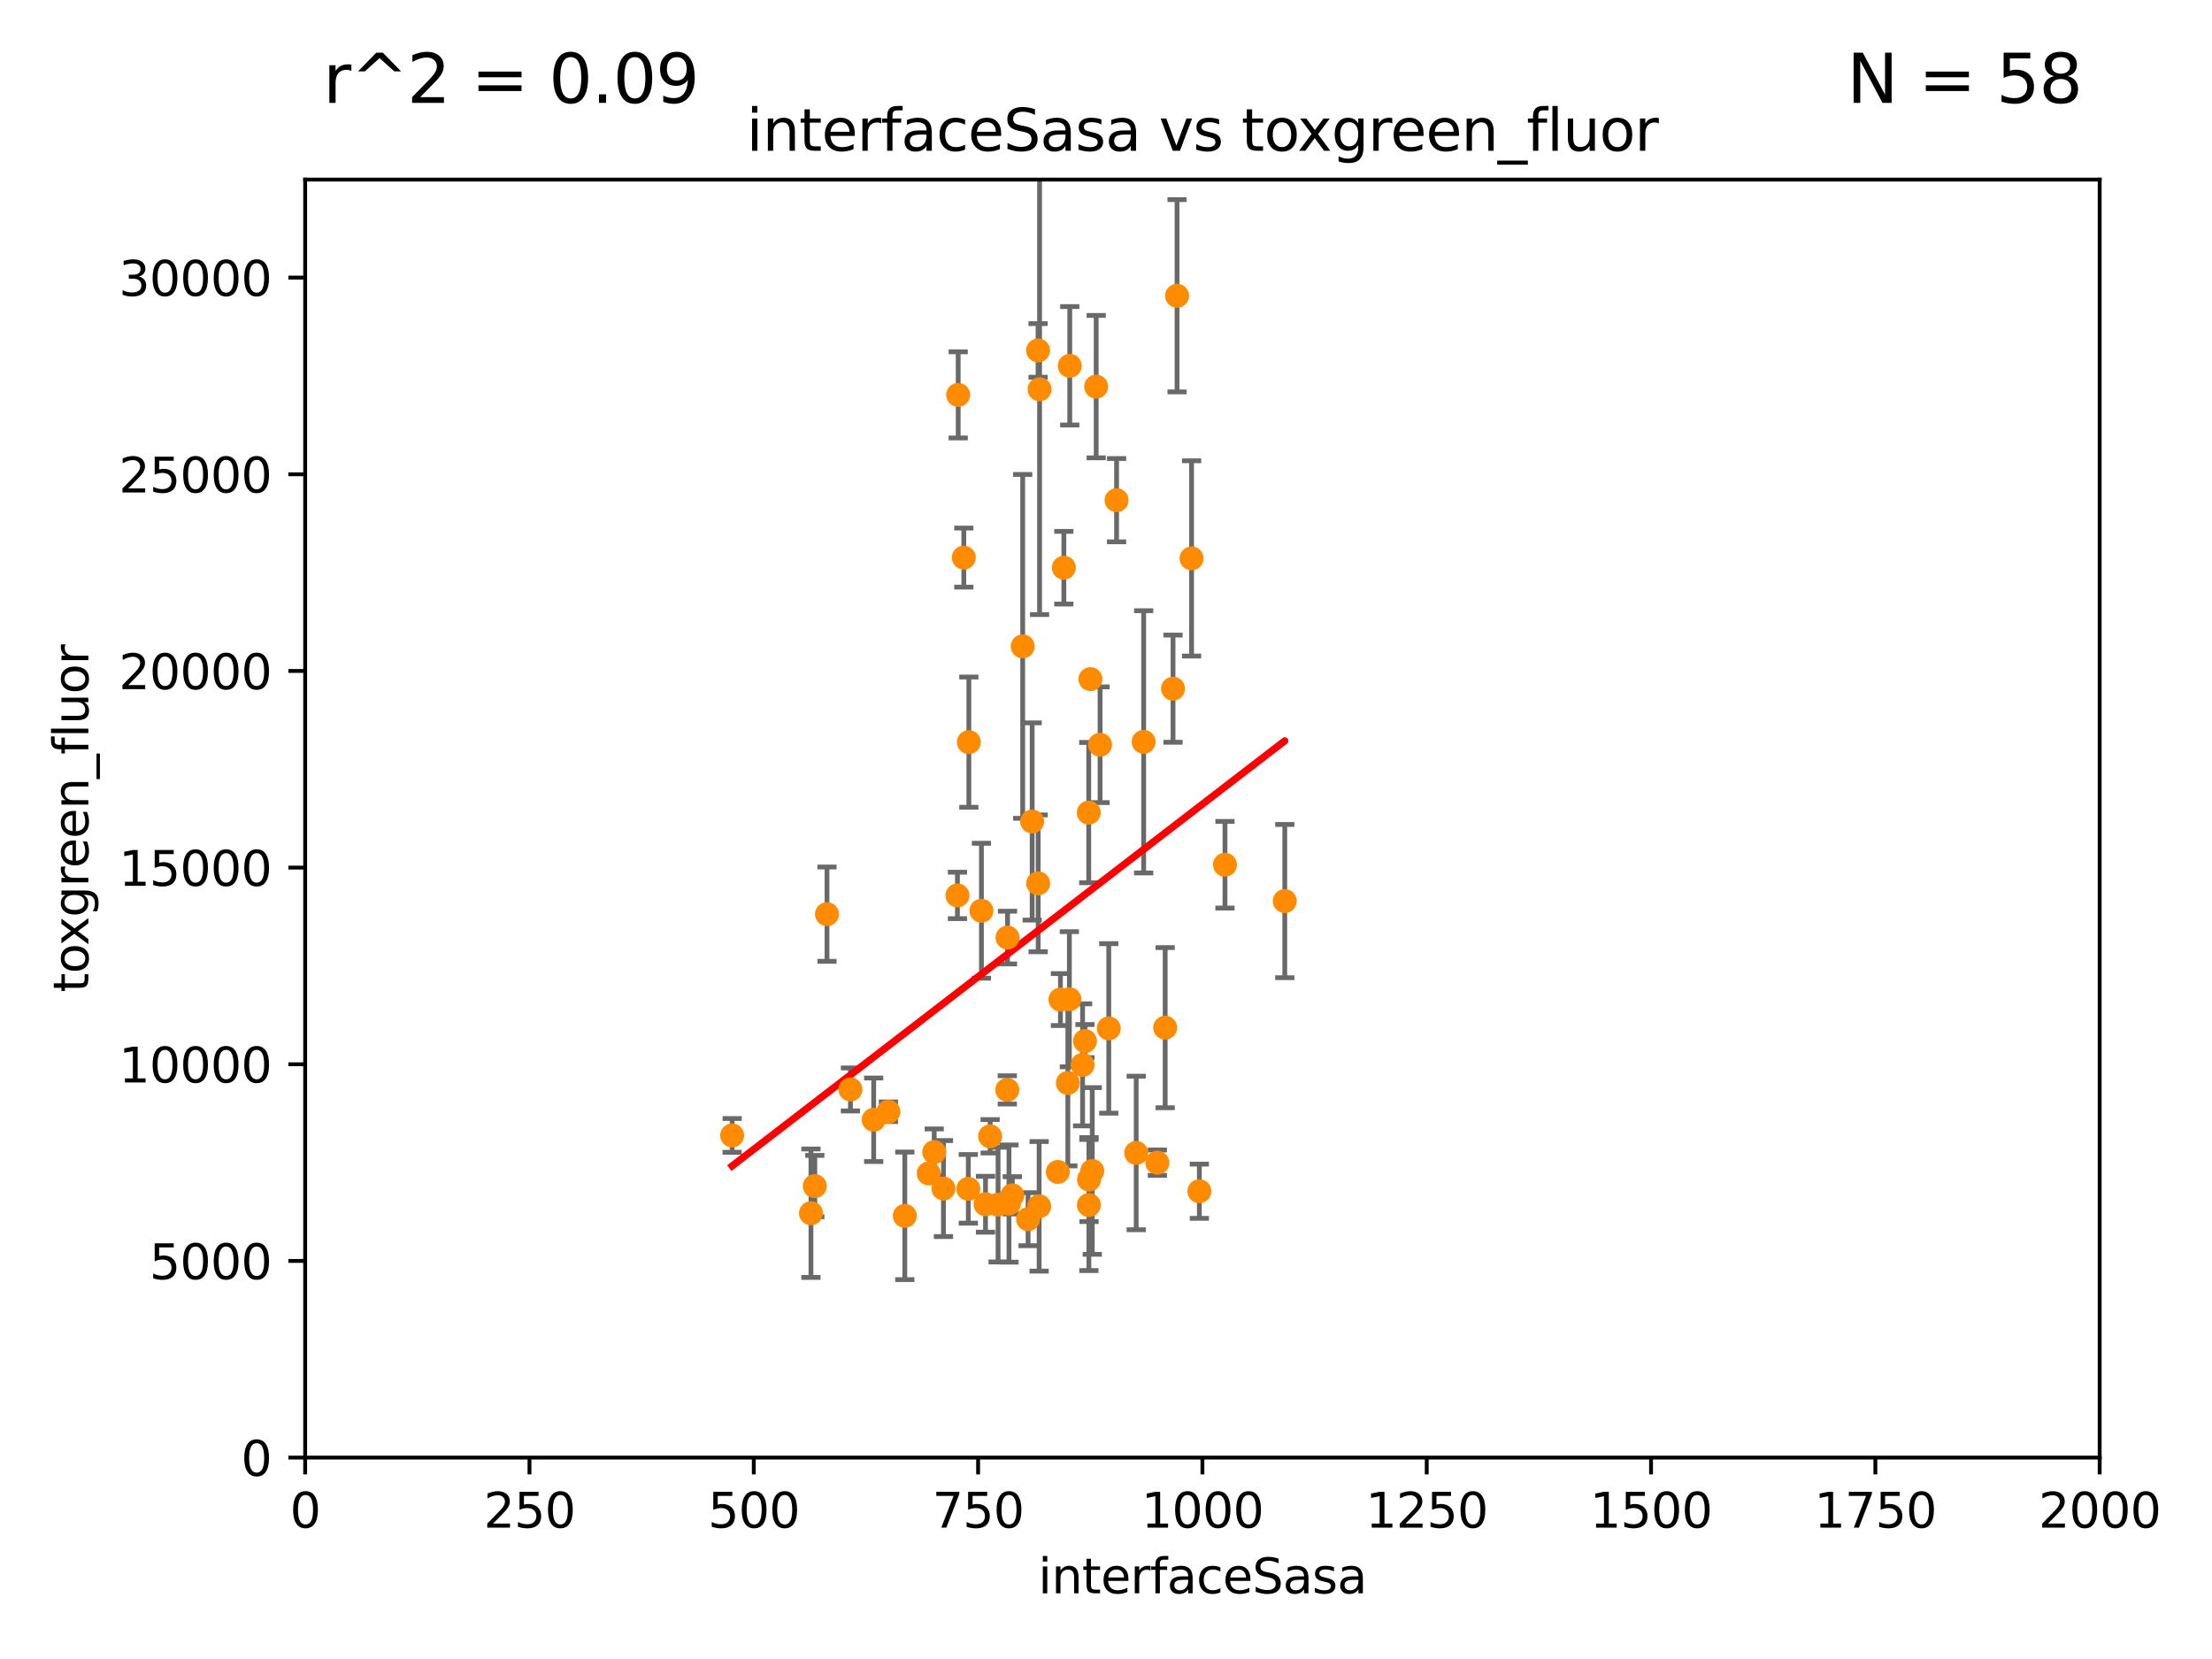 <?xml version="1.0" encoding="utf-8" standalone="no"?>
<!DOCTYPE svg PUBLIC "-//W3C//DTD SVG 1.1//EN"
  "http://www.w3.org/Graphics/SVG/1.1/DTD/svg11.dtd">
<svg xmlns:xlink="http://www.w3.org/1999/xlink" width="460.8pt" height="345.6pt" viewBox="0 0 460.8 345.6" xmlns="http://www.w3.org/2000/svg" version="1.1">
 <defs>
  <style type="text/css">*{stroke-linejoin: round; stroke-linecap: butt}</style>
 </defs>
 <g id="figure_1">
  <g id="patch_1">
   <path d="M 0 345.6 
L 460.8 345.6 
L 460.8 0 
L 0 0 
z
" style="fill: #ffffff"/>
  </g>
  <g id="axes_1">
   <g id="patch_2">
    <path d="M 63.571 303.64 
L 437.4 303.64 
L 437.4 37.411 
L 63.571 37.411 
z
" style="fill: #ffffff"/>
   </g>
   <g id="PathCollection_1">
    <defs>
     <path id="m53f3c29311" d="M 0 1.118 
C 0.297 1.118 0.581 1 0.791 0.791 
C 1 0.581 1.118 0.297 1.118 0 
C 1.118 -0.297 1 -0.581 0.791 -0.791 
C 0.581 -1 0.297 -1.118 0 -1.118 
C -0.297 -1.118 -0.581 -1 -0.791 -0.791 
C -1 -0.581 -1.118 -0.297 -1.118 0 
C -1.118 0.297 -1 0.581 -0.791 0.791 
C -0.581 1 -0.297 1.118 0 1.118 
z
" style="stroke: #ff8c00"/>
    </defs>
    <g clip-path="url(#pbe0d388db9)">
     <use xlink:href="#m53f3c29311" x="245.202" y="61.614" style="fill: #ff8c00; stroke: #ff8c00"/>
     <use xlink:href="#m53f3c29311" x="204.449" y="189.723" style="fill: #ff8c00; stroke: #ff8c00"/>
     <use xlink:href="#m53f3c29311" x="238.245" y="154.541" style="fill: #ff8c00; stroke: #ff8c00"/>
     <use xlink:href="#m53f3c29311" x="232.604" y="104.195" style="fill: #ff8c00; stroke: #ff8c00"/>
     <use xlink:href="#m53f3c29311" x="209.886" y="195.312" style="fill: #ff8c00; stroke: #ff8c00"/>
     <use xlink:href="#m53f3c29311" x="229.162" y="155.142" style="fill: #ff8c00; stroke: #ff8c00"/>
     <use xlink:href="#m53f3c29311" x="244.362" y="143.465" style="fill: #ff8c00; stroke: #ff8c00"/>
     <use xlink:href="#m53f3c29311" x="228.355" y="80.541" style="fill: #ff8c00; stroke: #ff8c00"/>
     <use xlink:href="#m53f3c29311" x="227.159" y="141.474" style="fill: #ff8c00; stroke: #ff8c00"/>
     <use xlink:href="#m53f3c29311" x="216.25" y="72.998" style="fill: #ff8c00; stroke: #ff8c00"/>
     <use xlink:href="#m53f3c29311" x="226.862" y="245.73" style="fill: #ff8c00; stroke: #ff8c00"/>
     <use xlink:href="#m53f3c29311" x="236.691" y="240.179" style="fill: #ff8c00; stroke: #ff8c00"/>
     <use xlink:href="#m53f3c29311" x="200.779" y="116.159" style="fill: #ff8c00; stroke: #ff8c00"/>
     <use xlink:href="#m53f3c29311" x="241.101" y="242.209" style="fill: #ff8c00; stroke: #ff8c00"/>
     <use xlink:href="#m53f3c29311" x="222.85" y="76.203" style="fill: #ff8c00; stroke: #ff8c00"/>
     <use xlink:href="#m53f3c29311" x="222.452" y="225.604" style="fill: #ff8c00; stroke: #ff8c00"/>
     <use xlink:href="#m53f3c29311" x="182.002" y="233.27" style="fill: #ff8c00; stroke: #ff8c00"/>
     <use xlink:href="#m53f3c29311" x="216.563" y="81.098" style="fill: #ff8c00; stroke: #ff8c00"/>
     <use xlink:href="#m53f3c29311" x="215.019" y="171.128" style="fill: #ff8c00; stroke: #ff8c00"/>
     <use xlink:href="#m53f3c29311" x="188.486" y="253.282" style="fill: #ff8c00; stroke: #ff8c00"/>
     <use xlink:href="#m53f3c29311" x="249.848" y="248.159" style="fill: #ff8c00; stroke: #ff8c00"/>
     <use xlink:href="#m53f3c29311" x="220.368" y="244.141" style="fill: #ff8c00; stroke: #ff8c00"/>
     <use xlink:href="#m53f3c29311" x="220.91" y="208.229" style="fill: #ff8c00; stroke: #ff8c00"/>
     <use xlink:href="#m53f3c29311" x="201.828" y="154.602" style="fill: #ff8c00; stroke: #ff8c00"/>
     <use xlink:href="#m53f3c29311" x="209.839" y="227.044" style="fill: #ff8c00; stroke: #ff8c00"/>
     <use xlink:href="#m53f3c29311" x="255.183" y="180.139" style="fill: #ff8c00; stroke: #ff8c00"/>
     <use xlink:href="#m53f3c29311" x="267.644" y="187.707" style="fill: #ff8c00; stroke: #ff8c00"/>
     <use xlink:href="#m53f3c29311" x="206.264" y="236.711" style="fill: #ff8c00; stroke: #ff8c00"/>
     <use xlink:href="#m53f3c29311" x="248.228" y="116.328" style="fill: #ff8c00; stroke: #ff8c00"/>
     <use xlink:href="#m53f3c29311" x="205.303" y="250.865" style="fill: #ff8c00; stroke: #ff8c00"/>
     <use xlink:href="#m53f3c29311" x="216.471" y="251.3" style="fill: #ff8c00; stroke: #ff8c00"/>
     <use xlink:href="#m53f3c29311" x="222.77" y="208.162" style="fill: #ff8c00; stroke: #ff8c00"/>
     <use xlink:href="#m53f3c29311" x="226.807" y="169.283" style="fill: #ff8c00; stroke: #ff8c00"/>
     <use xlink:href="#m53f3c29311" x="199.609" y="82.262" style="fill: #ff8c00; stroke: #ff8c00"/>
     <use xlink:href="#m53f3c29311" x="177.163" y="226.95" style="fill: #ff8c00; stroke: #ff8c00"/>
     <use xlink:href="#m53f3c29311" x="210.886" y="249.005" style="fill: #ff8c00; stroke: #ff8c00"/>
     <use xlink:href="#m53f3c29311" x="230.976" y="214.236" style="fill: #ff8c00; stroke: #ff8c00"/>
     <use xlink:href="#m53f3c29311" x="193.469" y="244.442" style="fill: #ff8c00; stroke: #ff8c00"/>
     <use xlink:href="#m53f3c29311" x="169.74" y="247.088" style="fill: #ff8c00; stroke: #ff8c00"/>
     <use xlink:href="#m53f3c29311" x="242.727" y="214.081" style="fill: #ff8c00; stroke: #ff8c00"/>
     <use xlink:href="#m53f3c29311" x="225.523" y="221.828" style="fill: #ff8c00; stroke: #ff8c00"/>
     <use xlink:href="#m53f3c29311" x="226.837" y="251.024" style="fill: #ff8c00; stroke: #ff8c00"/>
     <use xlink:href="#m53f3c29311" x="185.073" y="231.594" style="fill: #ff8c00; stroke: #ff8c00"/>
     <use xlink:href="#m53f3c29311" x="196.542" y="247.596" style="fill: #ff8c00; stroke: #ff8c00"/>
     <use xlink:href="#m53f3c29311" x="216.271" y="184.016" style="fill: #ff8c00; stroke: #ff8c00"/>
     <use xlink:href="#m53f3c29311" x="172.277" y="190.438" style="fill: #ff8c00; stroke: #ff8c00"/>
     <use xlink:href="#m53f3c29311" x="226.024" y="216.876" style="fill: #ff8c00; stroke: #ff8c00"/>
     <use xlink:href="#m53f3c29311" x="227.536" y="243.935" style="fill: #ff8c00; stroke: #ff8c00"/>
     <use xlink:href="#m53f3c29311" x="221.619" y="118.266" style="fill: #ff8c00; stroke: #ff8c00"/>
     <use xlink:href="#m53f3c29311" x="201.718" y="247.656" style="fill: #ff8c00; stroke: #ff8c00"/>
     <use xlink:href="#m53f3c29311" x="213.047" y="134.651" style="fill: #ff8c00; stroke: #ff8c00"/>
     <use xlink:href="#m53f3c29311" x="168.937" y="252.732" style="fill: #ff8c00; stroke: #ff8c00"/>
     <use xlink:href="#m53f3c29311" x="199.454" y="186.533" style="fill: #ff8c00; stroke: #ff8c00"/>
     <use xlink:href="#m53f3c29311" x="207.916" y="250.945" style="fill: #ff8c00; stroke: #ff8c00"/>
     <use xlink:href="#m53f3c29311" x="210.189" y="250.723" style="fill: #ff8c00; stroke: #ff8c00"/>
     <use xlink:href="#m53f3c29311" x="214.168" y="253.983" style="fill: #ff8c00; stroke: #ff8c00"/>
     <use xlink:href="#m53f3c29311" x="194.617" y="240.015" style="fill: #ff8c00; stroke: #ff8c00"/>
     <use xlink:href="#m53f3c29311" x="152.52" y="236.528" style="fill: #ff8c00; stroke: #ff8c00"/>
    </g>
   </g>
   <g id="matplotlib.axis_1">
    <g id="xtick_1">
     <g id="line2d_1">
      <defs>
       <path id="m47a31f8541" d="M 0 0 
L 0 3.5 
" style="stroke: #000000; stroke-width: 0.8"/>
      </defs>
      <g>
       <use xlink:href="#m47a31f8541" x="63.571" y="303.64" style="stroke: #000000; stroke-width: 0.8"/>
      </g>
     </g>
     <g id="text_1">
      <!-- 0 -->
      <g transform="translate(60.39 318.238)scale(0.1 -0.1)">
       <defs>
        <path id="DejaVuSans-30" d="M 2034 4250 
Q 1547 4250 1301 3770 
Q 1056 3291 1056 2328 
Q 1056 1369 1301 889 
Q 1547 409 2034 409 
Q 2525 409 2770 889 
Q 3016 1369 3016 2328 
Q 3016 3291 2770 3770 
Q 2525 4250 2034 4250 
z
M 2034 4750 
Q 2819 4750 3233 4129 
Q 3647 3509 3647 2328 
Q 3647 1150 3233 529 
Q 2819 -91 2034 -91 
Q 1250 -91 836 529 
Q 422 1150 422 2328 
Q 422 3509 836 4129 
Q 1250 4750 2034 4750 
z
" transform="scale(0.016)"/>
       </defs>
       <use xlink:href="#DejaVuSans-30"/>
      </g>
     </g>
    </g>
    <g id="xtick_2">
     <g id="line2d_2">
      <g>
       <use xlink:href="#m47a31f8541" x="110.3" y="303.64" style="stroke: #000000; stroke-width: 0.8"/>
      </g>
     </g>
     <g id="text_2">
      <!-- 250 -->
      <g transform="translate(100.756 318.238)scale(0.1 -0.1)">
       <defs>
        <path id="DejaVuSans-32" d="M 1228 531 
L 3431 531 
L 3431 0 
L 469 0 
L 469 531 
Q 828 903 1448 1529 
Q 2069 2156 2228 2338 
Q 2531 2678 2651 2914 
Q 2772 3150 2772 3378 
Q 2772 3750 2511 3984 
Q 2250 4219 1831 4219 
Q 1534 4219 1204 4116 
Q 875 4013 500 3803 
L 500 4441 
Q 881 4594 1212 4672 
Q 1544 4750 1819 4750 
Q 2544 4750 2975 4387 
Q 3406 4025 3406 3419 
Q 3406 3131 3298 2873 
Q 3191 2616 2906 2266 
Q 2828 2175 2409 1742 
Q 1991 1309 1228 531 
z
" transform="scale(0.016)"/>
        <path id="DejaVuSans-35" d="M 691 4666 
L 3169 4666 
L 3169 4134 
L 1269 4134 
L 1269 2991 
Q 1406 3038 1543 3061 
Q 1681 3084 1819 3084 
Q 2600 3084 3056 2656 
Q 3513 2228 3513 1497 
Q 3513 744 3044 326 
Q 2575 -91 1722 -91 
Q 1428 -91 1123 -41 
Q 819 9 494 109 
L 494 744 
Q 775 591 1075 516 
Q 1375 441 1709 441 
Q 2250 441 2565 725 
Q 2881 1009 2881 1497 
Q 2881 1984 2565 2268 
Q 2250 2553 1709 2553 
Q 1456 2553 1204 2497 
Q 953 2441 691 2322 
L 691 4666 
z
" transform="scale(0.016)"/>
       </defs>
       <use xlink:href="#DejaVuSans-32"/>
       <use xlink:href="#DejaVuSans-35" x="63.623"/>
       <use xlink:href="#DejaVuSans-30" x="127.246"/>
      </g>
     </g>
    </g>
    <g id="xtick_3">
     <g id="line2d_3">
      <g>
       <use xlink:href="#m47a31f8541" x="157.028" y="303.64" style="stroke: #000000; stroke-width: 0.8"/>
      </g>
     </g>
     <g id="text_3">
      <!-- 500 -->
      <g transform="translate(147.485 318.238)scale(0.1 -0.1)">
       <use xlink:href="#DejaVuSans-35"/>
       <use xlink:href="#DejaVuSans-30" x="63.623"/>
       <use xlink:href="#DejaVuSans-30" x="127.246"/>
      </g>
     </g>
    </g>
    <g id="xtick_4">
     <g id="line2d_4">
      <g>
       <use xlink:href="#m47a31f8541" x="203.757" y="303.64" style="stroke: #000000; stroke-width: 0.8"/>
      </g>
     </g>
     <g id="text_4">
      <!-- 750 -->
      <g transform="translate(194.213 318.238)scale(0.1 -0.1)">
       <defs>
        <path id="DejaVuSans-37" d="M 525 4666 
L 3525 4666 
L 3525 4397 
L 1831 0 
L 1172 0 
L 2766 4134 
L 525 4134 
L 525 4666 
z
" transform="scale(0.016)"/>
       </defs>
       <use xlink:href="#DejaVuSans-37"/>
       <use xlink:href="#DejaVuSans-35" x="63.623"/>
       <use xlink:href="#DejaVuSans-30" x="127.246"/>
      </g>
     </g>
    </g>
    <g id="xtick_5">
     <g id="line2d_5">
      <g>
       <use xlink:href="#m47a31f8541" x="250.486" y="303.64" style="stroke: #000000; stroke-width: 0.8"/>
      </g>
     </g>
     <g id="text_5">
      <!-- 1000 -->
      <g transform="translate(237.761 318.238)scale(0.1 -0.1)">
       <defs>
        <path id="DejaVuSans-31" d="M 794 531 
L 1825 531 
L 1825 4091 
L 703 3866 
L 703 4441 
L 1819 4666 
L 2450 4666 
L 2450 531 
L 3481 531 
L 3481 0 
L 794 0 
L 794 531 
z
" transform="scale(0.016)"/>
       </defs>
       <use xlink:href="#DejaVuSans-31"/>
       <use xlink:href="#DejaVuSans-30" x="63.623"/>
       <use xlink:href="#DejaVuSans-30" x="127.246"/>
       <use xlink:href="#DejaVuSans-30" x="190.869"/>
      </g>
     </g>
    </g>
    <g id="xtick_6">
     <g id="line2d_6">
      <g>
       <use xlink:href="#m47a31f8541" x="297.214" y="303.64" style="stroke: #000000; stroke-width: 0.8"/>
      </g>
     </g>
     <g id="text_6">
      <!-- 1250 -->
      <g transform="translate(284.489 318.238)scale(0.1 -0.1)">
       <use xlink:href="#DejaVuSans-31"/>
       <use xlink:href="#DejaVuSans-32" x="63.623"/>
       <use xlink:href="#DejaVuSans-35" x="127.246"/>
       <use xlink:href="#DejaVuSans-30" x="190.869"/>
      </g>
     </g>
    </g>
    <g id="xtick_7">
     <g id="line2d_7">
      <g>
       <use xlink:href="#m47a31f8541" x="343.943" y="303.64" style="stroke: #000000; stroke-width: 0.8"/>
      </g>
     </g>
     <g id="text_7">
      <!-- 1500 -->
      <g transform="translate(331.218 318.238)scale(0.1 -0.1)">
       <use xlink:href="#DejaVuSans-31"/>
       <use xlink:href="#DejaVuSans-35" x="63.623"/>
       <use xlink:href="#DejaVuSans-30" x="127.246"/>
       <use xlink:href="#DejaVuSans-30" x="190.869"/>
      </g>
     </g>
    </g>
    <g id="xtick_8">
     <g id="line2d_8">
      <g>
       <use xlink:href="#m47a31f8541" x="390.671" y="303.64" style="stroke: #000000; stroke-width: 0.8"/>
      </g>
     </g>
     <g id="text_8">
      <!-- 1750 -->
      <g transform="translate(377.946 318.238)scale(0.1 -0.1)">
       <use xlink:href="#DejaVuSans-31"/>
       <use xlink:href="#DejaVuSans-37" x="63.623"/>
       <use xlink:href="#DejaVuSans-35" x="127.246"/>
       <use xlink:href="#DejaVuSans-30" x="190.869"/>
      </g>
     </g>
    </g>
    <g id="xtick_9">
     <g id="line2d_9">
      <g>
       <use xlink:href="#m47a31f8541" x="437.4" y="303.64" style="stroke: #000000; stroke-width: 0.8"/>
      </g>
     </g>
     <g id="text_9">
      <!-- 2000 -->
      <g transform="translate(424.675 318.238)scale(0.1 -0.1)">
       <use xlink:href="#DejaVuSans-32"/>
       <use xlink:href="#DejaVuSans-30" x="63.623"/>
       <use xlink:href="#DejaVuSans-30" x="127.246"/>
       <use xlink:href="#DejaVuSans-30" x="190.869"/>
      </g>
     </g>
    </g>
    <g id="text_10">
     <!-- interfaceSasa -->
     <g transform="translate(216.279 331.917)scale(0.1 -0.1)">
      <defs>
       <path id="DejaVuSans-69" d="M 603 3500 
L 1178 3500 
L 1178 0 
L 603 0 
L 603 3500 
z
M 603 4863 
L 1178 4863 
L 1178 4134 
L 603 4134 
L 603 4863 
z
" transform="scale(0.016)"/>
       <path id="DejaVuSans-6e" d="M 3513 2113 
L 3513 0 
L 2938 0 
L 2938 2094 
Q 2938 2591 2744 2837 
Q 2550 3084 2163 3084 
Q 1697 3084 1428 2787 
Q 1159 2491 1159 1978 
L 1159 0 
L 581 0 
L 581 3500 
L 1159 3500 
L 1159 2956 
Q 1366 3272 1645 3428 
Q 1925 3584 2291 3584 
Q 2894 3584 3203 3211 
Q 3513 2838 3513 2113 
z
" transform="scale(0.016)"/>
       <path id="DejaVuSans-74" d="M 1172 4494 
L 1172 3500 
L 2356 3500 
L 2356 3053 
L 1172 3053 
L 1172 1153 
Q 1172 725 1289 603 
Q 1406 481 1766 481 
L 2356 481 
L 2356 0 
L 1766 0 
Q 1100 0 847 248 
Q 594 497 594 1153 
L 594 3053 
L 172 3053 
L 172 3500 
L 594 3500 
L 594 4494 
L 1172 4494 
z
" transform="scale(0.016)"/>
       <path id="DejaVuSans-65" d="M 3597 1894 
L 3597 1613 
L 953 1613 
Q 991 1019 1311 708 
Q 1631 397 2203 397 
Q 2534 397 2845 478 
Q 3156 559 3463 722 
L 3463 178 
Q 3153 47 2828 -22 
Q 2503 -91 2169 -91 
Q 1331 -91 842 396 
Q 353 884 353 1716 
Q 353 2575 817 3079 
Q 1281 3584 2069 3584 
Q 2775 3584 3186 3129 
Q 3597 2675 3597 1894 
z
M 3022 2063 
Q 3016 2534 2758 2815 
Q 2500 3097 2075 3097 
Q 1594 3097 1305 2825 
Q 1016 2553 972 2059 
L 3022 2063 
z
" transform="scale(0.016)"/>
       <path id="DejaVuSans-72" d="M 2631 2963 
Q 2534 3019 2420 3045 
Q 2306 3072 2169 3072 
Q 1681 3072 1420 2755 
Q 1159 2438 1159 1844 
L 1159 0 
L 581 0 
L 581 3500 
L 1159 3500 
L 1159 2956 
Q 1341 3275 1631 3429 
Q 1922 3584 2338 3584 
Q 2397 3584 2469 3576 
Q 2541 3569 2628 3553 
L 2631 2963 
z
" transform="scale(0.016)"/>
       <path id="DejaVuSans-66" d="M 2375 4863 
L 2375 4384 
L 1825 4384 
Q 1516 4384 1395 4259 
Q 1275 4134 1275 3809 
L 1275 3500 
L 2222 3500 
L 2222 3053 
L 1275 3053 
L 1275 0 
L 697 0 
L 697 3053 
L 147 3053 
L 147 3500 
L 697 3500 
L 697 3744 
Q 697 4328 969 4595 
Q 1241 4863 1831 4863 
L 2375 4863 
z
" transform="scale(0.016)"/>
       <path id="DejaVuSans-61" d="M 2194 1759 
Q 1497 1759 1228 1600 
Q 959 1441 959 1056 
Q 959 750 1161 570 
Q 1363 391 1709 391 
Q 2188 391 2477 730 
Q 2766 1069 2766 1631 
L 2766 1759 
L 2194 1759 
z
M 3341 1997 
L 3341 0 
L 2766 0 
L 2766 531 
Q 2569 213 2275 61 
Q 1981 -91 1556 -91 
Q 1019 -91 701 211 
Q 384 513 384 1019 
Q 384 1609 779 1909 
Q 1175 2209 1959 2209 
L 2766 2209 
L 2766 2266 
Q 2766 2663 2505 2880 
Q 2244 3097 1772 3097 
Q 1472 3097 1187 3025 
Q 903 2953 641 2809 
L 641 3341 
Q 956 3463 1253 3523 
Q 1550 3584 1831 3584 
Q 2591 3584 2966 3190 
Q 3341 2797 3341 1997 
z
" transform="scale(0.016)"/>
       <path id="DejaVuSans-63" d="M 3122 3366 
L 3122 2828 
Q 2878 2963 2633 3030 
Q 2388 3097 2138 3097 
Q 1578 3097 1268 2742 
Q 959 2388 959 1747 
Q 959 1106 1268 751 
Q 1578 397 2138 397 
Q 2388 397 2633 464 
Q 2878 531 3122 666 
L 3122 134 
Q 2881 22 2623 -34 
Q 2366 -91 2075 -91 
Q 1284 -91 818 406 
Q 353 903 353 1747 
Q 353 2603 823 3093 
Q 1294 3584 2113 3584 
Q 2378 3584 2631 3529 
Q 2884 3475 3122 3366 
z
" transform="scale(0.016)"/>
       <path id="DejaVuSans-53" d="M 3425 4513 
L 3425 3897 
Q 3066 4069 2747 4153 
Q 2428 4238 2131 4238 
Q 1616 4238 1336 4038 
Q 1056 3838 1056 3469 
Q 1056 3159 1242 3001 
Q 1428 2844 1947 2747 
L 2328 2669 
Q 3034 2534 3370 2195 
Q 3706 1856 3706 1288 
Q 3706 609 3251 259 
Q 2797 -91 1919 -91 
Q 1588 -91 1214 -16 
Q 841 59 441 206 
L 441 856 
Q 825 641 1194 531 
Q 1563 422 1919 422 
Q 2459 422 2753 634 
Q 3047 847 3047 1241 
Q 3047 1584 2836 1778 
Q 2625 1972 2144 2069 
L 1759 2144 
Q 1053 2284 737 2584 
Q 422 2884 422 3419 
Q 422 4038 858 4394 
Q 1294 4750 2059 4750 
Q 2388 4750 2728 4690 
Q 3069 4631 3425 4513 
z
" transform="scale(0.016)"/>
       <path id="DejaVuSans-73" d="M 2834 3397 
L 2834 2853 
Q 2591 2978 2328 3040 
Q 2066 3103 1784 3103 
Q 1356 3103 1142 2972 
Q 928 2841 928 2578 
Q 928 2378 1081 2264 
Q 1234 2150 1697 2047 
L 1894 2003 
Q 2506 1872 2764 1633 
Q 3022 1394 3022 966 
Q 3022 478 2636 193 
Q 2250 -91 1575 -91 
Q 1294 -91 989 -36 
Q 684 19 347 128 
L 347 722 
Q 666 556 975 473 
Q 1284 391 1588 391 
Q 1994 391 2212 530 
Q 2431 669 2431 922 
Q 2431 1156 2273 1281 
Q 2116 1406 1581 1522 
L 1381 1569 
Q 847 1681 609 1914 
Q 372 2147 372 2553 
Q 372 3047 722 3315 
Q 1072 3584 1716 3584 
Q 2034 3584 2315 3537 
Q 2597 3491 2834 3397 
z
" transform="scale(0.016)"/>
      </defs>
      <use xlink:href="#DejaVuSans-69"/>
      <use xlink:href="#DejaVuSans-6e" x="27.783"/>
      <use xlink:href="#DejaVuSans-74" x="91.162"/>
      <use xlink:href="#DejaVuSans-65" x="130.371"/>
      <use xlink:href="#DejaVuSans-72" x="191.895"/>
      <use xlink:href="#DejaVuSans-66" x="233.008"/>
      <use xlink:href="#DejaVuSans-61" x="268.213"/>
      <use xlink:href="#DejaVuSans-63" x="329.492"/>
      <use xlink:href="#DejaVuSans-65" x="384.473"/>
      <use xlink:href="#DejaVuSans-53" x="445.996"/>
      <use xlink:href="#DejaVuSans-61" x="509.473"/>
      <use xlink:href="#DejaVuSans-73" x="570.752"/>
      <use xlink:href="#DejaVuSans-61" x="622.852"/>
     </g>
    </g>
   </g>
   <g id="matplotlib.axis_2">
    <g id="ytick_1">
     <g id="line2d_10">
      <defs>
       <path id="m477f060b30" d="M 0 0 
L -3.5 0 
" style="stroke: #000000; stroke-width: 0.8"/>
      </defs>
      <g>
       <use xlink:href="#m477f060b30" x="63.571" y="303.64" style="stroke: #000000; stroke-width: 0.8"/>
      </g>
     </g>
     <g id="text_11">
      <!-- 0 -->
      <g transform="translate(50.209 307.439)scale(0.1 -0.1)">
       <use xlink:href="#DejaVuSans-30"/>
      </g>
     </g>
    </g>
    <g id="ytick_2">
     <g id="line2d_11">
      <g>
       <use xlink:href="#m477f060b30" x="63.571" y="262.671" style="stroke: #000000; stroke-width: 0.8"/>
      </g>
     </g>
     <g id="text_12">
      <!-- 5000 -->
      <g transform="translate(31.121 266.471)scale(0.1 -0.1)">
       <use xlink:href="#DejaVuSans-35"/>
       <use xlink:href="#DejaVuSans-30" x="63.623"/>
       <use xlink:href="#DejaVuSans-30" x="127.246"/>
       <use xlink:href="#DejaVuSans-30" x="190.869"/>
      </g>
     </g>
    </g>
    <g id="ytick_3">
     <g id="line2d_12">
      <g>
       <use xlink:href="#m477f060b30" x="63.571" y="221.703" style="stroke: #000000; stroke-width: 0.8"/>
      </g>
     </g>
     <g id="text_13">
      <!-- 10000 -->
      <g transform="translate(24.759 225.502)scale(0.1 -0.1)">
       <use xlink:href="#DejaVuSans-31"/>
       <use xlink:href="#DejaVuSans-30" x="63.623"/>
       <use xlink:href="#DejaVuSans-30" x="127.246"/>
       <use xlink:href="#DejaVuSans-30" x="190.869"/>
       <use xlink:href="#DejaVuSans-30" x="254.492"/>
      </g>
     </g>
    </g>
    <g id="ytick_4">
     <g id="line2d_13">
      <g>
       <use xlink:href="#m477f060b30" x="63.571" y="180.734" style="stroke: #000000; stroke-width: 0.8"/>
      </g>
     </g>
     <g id="text_14">
      <!-- 15000 -->
      <g transform="translate(24.759 184.533)scale(0.1 -0.1)">
       <use xlink:href="#DejaVuSans-31"/>
       <use xlink:href="#DejaVuSans-35" x="63.623"/>
       <use xlink:href="#DejaVuSans-30" x="127.246"/>
       <use xlink:href="#DejaVuSans-30" x="190.869"/>
       <use xlink:href="#DejaVuSans-30" x="254.492"/>
      </g>
     </g>
    </g>
    <g id="ytick_5">
     <g id="line2d_14">
      <g>
       <use xlink:href="#m477f060b30" x="63.571" y="139.765" style="stroke: #000000; stroke-width: 0.8"/>
      </g>
     </g>
     <g id="text_15">
      <!-- 20000 -->
      <g transform="translate(24.759 143.565)scale(0.1 -0.1)">
       <use xlink:href="#DejaVuSans-32"/>
       <use xlink:href="#DejaVuSans-30" x="63.623"/>
       <use xlink:href="#DejaVuSans-30" x="127.246"/>
       <use xlink:href="#DejaVuSans-30" x="190.869"/>
       <use xlink:href="#DejaVuSans-30" x="254.492"/>
      </g>
     </g>
    </g>
    <g id="ytick_6">
     <g id="line2d_15">
      <g>
       <use xlink:href="#m477f060b30" x="63.571" y="98.797" style="stroke: #000000; stroke-width: 0.8"/>
      </g>
     </g>
     <g id="text_16">
      <!-- 25000 -->
      <g transform="translate(24.759 102.596)scale(0.1 -0.1)">
       <use xlink:href="#DejaVuSans-32"/>
       <use xlink:href="#DejaVuSans-35" x="63.623"/>
       <use xlink:href="#DejaVuSans-30" x="127.246"/>
       <use xlink:href="#DejaVuSans-30" x="190.869"/>
       <use xlink:href="#DejaVuSans-30" x="254.492"/>
      </g>
     </g>
    </g>
    <g id="ytick_7">
     <g id="line2d_16">
      <g>
       <use xlink:href="#m477f060b30" x="63.571" y="57.828" style="stroke: #000000; stroke-width: 0.8"/>
      </g>
     </g>
     <g id="text_17">
      <!-- 30000 -->
      <g transform="translate(24.759 61.627)scale(0.1 -0.1)">
       <defs>
        <path id="DejaVuSans-33" d="M 2597 2516 
Q 3050 2419 3304 2112 
Q 3559 1806 3559 1356 
Q 3559 666 3084 287 
Q 2609 -91 1734 -91 
Q 1441 -91 1130 -33 
Q 819 25 488 141 
L 488 750 
Q 750 597 1062 519 
Q 1375 441 1716 441 
Q 2309 441 2620 675 
Q 2931 909 2931 1356 
Q 2931 1769 2642 2001 
Q 2353 2234 1838 2234 
L 1294 2234 
L 1294 2753 
L 1863 2753 
Q 2328 2753 2575 2939 
Q 2822 3125 2822 3475 
Q 2822 3834 2567 4026 
Q 2313 4219 1838 4219 
Q 1578 4219 1281 4162 
Q 984 4106 628 3988 
L 628 4550 
Q 988 4650 1302 4700 
Q 1616 4750 1894 4750 
Q 2613 4750 3031 4423 
Q 3450 4097 3450 3541 
Q 3450 3153 3228 2886 
Q 3006 2619 2597 2516 
z
" transform="scale(0.016)"/>
       </defs>
       <use xlink:href="#DejaVuSans-33"/>
       <use xlink:href="#DejaVuSans-30" x="63.623"/>
       <use xlink:href="#DejaVuSans-30" x="127.246"/>
       <use xlink:href="#DejaVuSans-30" x="190.869"/>
       <use xlink:href="#DejaVuSans-30" x="254.492"/>
      </g>
     </g>
    </g>
    <g id="text_18">
     <!-- toxgreen_fluor -->
     <g transform="translate(18.401 206.72)rotate(-90)scale(0.1 -0.1)">
      <defs>
       <path id="DejaVuSans-6f" d="M 1959 3097 
Q 1497 3097 1228 2736 
Q 959 2375 959 1747 
Q 959 1119 1226 758 
Q 1494 397 1959 397 
Q 2419 397 2687 759 
Q 2956 1122 2956 1747 
Q 2956 2369 2687 2733 
Q 2419 3097 1959 3097 
z
M 1959 3584 
Q 2709 3584 3137 3096 
Q 3566 2609 3566 1747 
Q 3566 888 3137 398 
Q 2709 -91 1959 -91 
Q 1206 -91 779 398 
Q 353 888 353 1747 
Q 353 2609 779 3096 
Q 1206 3584 1959 3584 
z
" transform="scale(0.016)"/>
       <path id="DejaVuSans-78" d="M 3513 3500 
L 2247 1797 
L 3578 0 
L 2900 0 
L 1881 1375 
L 863 0 
L 184 0 
L 1544 1831 
L 300 3500 
L 978 3500 
L 1906 2253 
L 2834 3500 
L 3513 3500 
z
" transform="scale(0.016)"/>
       <path id="DejaVuSans-67" d="M 2906 1791 
Q 2906 2416 2648 2759 
Q 2391 3103 1925 3103 
Q 1463 3103 1205 2759 
Q 947 2416 947 1791 
Q 947 1169 1205 825 
Q 1463 481 1925 481 
Q 2391 481 2648 825 
Q 2906 1169 2906 1791 
z
M 3481 434 
Q 3481 -459 3084 -895 
Q 2688 -1331 1869 -1331 
Q 1566 -1331 1297 -1286 
Q 1028 -1241 775 -1147 
L 775 -588 
Q 1028 -725 1275 -790 
Q 1522 -856 1778 -856 
Q 2344 -856 2625 -561 
Q 2906 -266 2906 331 
L 2906 616 
Q 2728 306 2450 153 
Q 2172 0 1784 0 
Q 1141 0 747 490 
Q 353 981 353 1791 
Q 353 2603 747 3093 
Q 1141 3584 1784 3584 
Q 2172 3584 2450 3431 
Q 2728 3278 2906 2969 
L 2906 3500 
L 3481 3500 
L 3481 434 
z
" transform="scale(0.016)"/>
       <path id="DejaVuSans-5f" d="M 3263 -1063 
L 3263 -1509 
L -63 -1509 
L -63 -1063 
L 3263 -1063 
z
" transform="scale(0.016)"/>
       <path id="DejaVuSans-6c" d="M 603 4863 
L 1178 4863 
L 1178 0 
L 603 0 
L 603 4863 
z
" transform="scale(0.016)"/>
       <path id="DejaVuSans-75" d="M 544 1381 
L 544 3500 
L 1119 3500 
L 1119 1403 
Q 1119 906 1312 657 
Q 1506 409 1894 409 
Q 2359 409 2629 706 
Q 2900 1003 2900 1516 
L 2900 3500 
L 3475 3500 
L 3475 0 
L 2900 0 
L 2900 538 
Q 2691 219 2414 64 
Q 2138 -91 1772 -91 
Q 1169 -91 856 284 
Q 544 659 544 1381 
z
M 1991 3584 
L 1991 3584 
z
" transform="scale(0.016)"/>
      </defs>
      <use xlink:href="#DejaVuSans-74"/>
      <use xlink:href="#DejaVuSans-6f" x="39.209"/>
      <use xlink:href="#DejaVuSans-78" x="97.266"/>
      <use xlink:href="#DejaVuSans-67" x="156.445"/>
      <use xlink:href="#DejaVuSans-72" x="219.922"/>
      <use xlink:href="#DejaVuSans-65" x="258.785"/>
      <use xlink:href="#DejaVuSans-65" x="320.309"/>
      <use xlink:href="#DejaVuSans-6e" x="381.832"/>
      <use xlink:href="#DejaVuSans-5f" x="445.211"/>
      <use xlink:href="#DejaVuSans-66" x="495.211"/>
      <use xlink:href="#DejaVuSans-6c" x="530.416"/>
      <use xlink:href="#DejaVuSans-75" x="558.199"/>
      <use xlink:href="#DejaVuSans-6f" x="621.578"/>
      <use xlink:href="#DejaVuSans-72" x="682.76"/>
     </g>
    </g>
   </g>
   <g id="LineCollection_1">
    <path d="M 245.202 81.635 
L 245.202 41.592 
" clip-path="url(#pbe0d388db9)" style="fill: none; stroke: #696969"/>
    <path d="M 204.449 203.775 
L 204.449 175.67 
" clip-path="url(#pbe0d388db9)" style="fill: none; stroke: #696969"/>
    <path d="M 238.245 181.855 
L 238.245 127.226 
" clip-path="url(#pbe0d388db9)" style="fill: none; stroke: #696969"/>
    <path d="M 232.604 112.869 
L 232.604 95.521 
" clip-path="url(#pbe0d388db9)" style="fill: none; stroke: #696969"/>
    <path d="M 209.886 200.808 
L 209.886 189.816 
" clip-path="url(#pbe0d388db9)" style="fill: none; stroke: #696969"/>
    <path d="M 229.162 167.196 
L 229.162 143.087 
" clip-path="url(#pbe0d388db9)" style="fill: none; stroke: #696969"/>
    <path d="M 244.362 154.63 
L 244.362 132.301 
" clip-path="url(#pbe0d388db9)" style="fill: none; stroke: #696969"/>
    <path d="M 228.355 95.371 
L 228.355 65.712 
" clip-path="url(#pbe0d388db9)" style="fill: none; stroke: #696969"/>
    <path d="M 227.159 142.034 
L 227.159 140.914 
" clip-path="url(#pbe0d388db9)" style="fill: none; stroke: #696969"/>
    <path d="M 216.25 78.578 
L 216.25 67.418 
" clip-path="url(#pbe0d388db9)" style="fill: none; stroke: #696969"/>
    <path d="M 226.862 254.479 
L 226.862 236.981 
" clip-path="url(#pbe0d388db9)" style="fill: none; stroke: #696969"/>
    <path d="M 236.691 256.173 
L 236.691 224.185 
" clip-path="url(#pbe0d388db9)" style="fill: none; stroke: #696969"/>
    <path d="M 200.779 122.307 
L 200.779 110.011 
" clip-path="url(#pbe0d388db9)" style="fill: none; stroke: #696969"/>
    <path d="M 241.101 244.851 
L 241.101 239.567 
" clip-path="url(#pbe0d388db9)" style="fill: none; stroke: #696969"/>
    <path d="M 222.85 88.537 
L 222.85 63.869 
" clip-path="url(#pbe0d388db9)" style="fill: none; stroke: #696969"/>
    <path d="M 222.452 242.874 
L 222.452 208.335 
" clip-path="url(#pbe0d388db9)" style="fill: none; stroke: #696969"/>
    <path d="M 182.002 241.968 
L 182.002 224.572 
" clip-path="url(#pbe0d388db9)" style="fill: none; stroke: #696969"/>
    <path d="M 216.563 128.025 
L 216.563 34.171 
" clip-path="url(#pbe0d388db9)" style="fill: none; stroke: #696969"/>
    <path d="M 215.019 191.672 
L 215.019 150.583 
" clip-path="url(#pbe0d388db9)" style="fill: none; stroke: #696969"/>
    <path d="M 188.486 266.566 
L 188.486 239.998 
" clip-path="url(#pbe0d388db9)" style="fill: none; stroke: #696969"/>
    <path d="M 249.848 253.805 
L 249.848 242.513 
" clip-path="url(#pbe0d388db9)" style="fill: none; stroke: #696969"/>
    <path d="M 220.368 244.894 
L 220.368 243.389 
" clip-path="url(#pbe0d388db9)" style="fill: none; stroke: #696969"/>
    <path d="M 220.91 213.639 
L 220.91 202.819 
" clip-path="url(#pbe0d388db9)" style="fill: none; stroke: #696969"/>
    <path d="M 201.828 168.169 
L 201.828 141.034 
" clip-path="url(#pbe0d388db9)" style="fill: none; stroke: #696969"/>
    <path d="M 209.839 229.988 
L 209.839 224.099 
" clip-path="url(#pbe0d388db9)" style="fill: none; stroke: #696969"/>
    <path d="M 255.183 189.16 
L 255.183 171.119 
" clip-path="url(#pbe0d388db9)" style="fill: none; stroke: #696969"/>
    <path d="M 267.644 203.666 
L 267.644 171.749 
" clip-path="url(#pbe0d388db9)" style="fill: none; stroke: #696969"/>
    <path d="M 206.264 240.191 
L 206.264 233.23 
" clip-path="url(#pbe0d388db9)" style="fill: none; stroke: #696969"/>
    <path d="M 248.228 136.667 
L 248.228 95.99 
" clip-path="url(#pbe0d388db9)" style="fill: none; stroke: #696969"/>
    <path d="M 205.303 256.682 
L 205.303 245.049 
" clip-path="url(#pbe0d388db9)" style="fill: none; stroke: #696969"/>
    <path d="M 216.471 264.794 
L 216.471 237.806 
" clip-path="url(#pbe0d388db9)" style="fill: none; stroke: #696969"/>
    <path d="M 222.77 222.237 
L 222.77 194.087 
" clip-path="url(#pbe0d388db9)" style="fill: none; stroke: #696969"/>
    <path d="M 226.807 183.897 
L 226.807 154.67 
" clip-path="url(#pbe0d388db9)" style="fill: none; stroke: #696969"/>
    <path d="M 199.609 91.234 
L 199.609 73.289 
" clip-path="url(#pbe0d388db9)" style="fill: none; stroke: #696969"/>
    <path d="M 177.163 231.431 
L 177.163 222.468 
" clip-path="url(#pbe0d388db9)" style="fill: none; stroke: #696969"/>
    <path d="M 210.886 252.888 
L 210.886 245.122 
" clip-path="url(#pbe0d388db9)" style="fill: none; stroke: #696969"/>
    <path d="M 230.976 231.89 
L 230.976 196.582 
" clip-path="url(#pbe0d388db9)" style="fill: none; stroke: #696969"/>
    <path d="M 193.469 245.007 
L 193.469 243.876 
" clip-path="url(#pbe0d388db9)" style="fill: none; stroke: #696969"/>
    <path d="M 169.74 253.482 
L 169.74 240.694 
" clip-path="url(#pbe0d388db9)" style="fill: none; stroke: #696969"/>
    <path d="M 242.727 230.76 
L 242.727 197.403 
" clip-path="url(#pbe0d388db9)" style="fill: none; stroke: #696969"/>
    <path d="M 225.523 234.541 
L 225.523 209.116 
" clip-path="url(#pbe0d388db9)" style="fill: none; stroke: #696969"/>
    <path d="M 226.837 264.682 
L 226.837 237.366 
" clip-path="url(#pbe0d388db9)" style="fill: none; stroke: #696969"/>
    <path d="M 185.073 233.635 
L 185.073 229.554 
" clip-path="url(#pbe0d388db9)" style="fill: none; stroke: #696969"/>
    <path d="M 196.542 257.594 
L 196.542 237.599 
" clip-path="url(#pbe0d388db9)" style="fill: none; stroke: #696969"/>
    <path d="M 216.271 198.265 
L 216.271 169.766 
" clip-path="url(#pbe0d388db9)" style="fill: none; stroke: #696969"/>
    <path d="M 172.277 200.257 
L 172.277 180.619 
" clip-path="url(#pbe0d388db9)" style="fill: none; stroke: #696969"/>
    <path d="M 226.024 220.32 
L 226.024 213.432 
" clip-path="url(#pbe0d388db9)" style="fill: none; stroke: #696969"/>
    <path d="M 227.536 261.295 
L 227.536 226.575 
" clip-path="url(#pbe0d388db9)" style="fill: none; stroke: #696969"/>
    <path d="M 221.619 125.834 
L 221.619 110.698 
" clip-path="url(#pbe0d388db9)" style="fill: none; stroke: #696969"/>
    <path d="M 201.718 254.804 
L 201.718 240.509 
" clip-path="url(#pbe0d388db9)" style="fill: none; stroke: #696969"/>
    <path d="M 213.047 170.463 
L 213.047 98.84 
" clip-path="url(#pbe0d388db9)" style="fill: none; stroke: #696969"/>
    <path d="M 168.937 266.109 
L 168.937 239.355 
" clip-path="url(#pbe0d388db9)" style="fill: none; stroke: #696969"/>
    <path d="M 199.454 191.37 
L 199.454 181.696 
" clip-path="url(#pbe0d388db9)" style="fill: none; stroke: #696969"/>
    <path d="M 207.916 262.891 
L 207.916 238.999 
" clip-path="url(#pbe0d388db9)" style="fill: none; stroke: #696969"/>
    <path d="M 210.189 262.929 
L 210.189 238.517 
" clip-path="url(#pbe0d388db9)" style="fill: none; stroke: #696969"/>
    <path d="M 214.168 259.507 
L 214.168 248.459 
" clip-path="url(#pbe0d388db9)" style="fill: none; stroke: #696969"/>
    <path d="M 194.617 244.858 
L 194.617 235.173 
" clip-path="url(#pbe0d388db9)" style="fill: none; stroke: #696969"/>
    <path d="M 152.52 240.048 
L 152.52 233.008 
" clip-path="url(#pbe0d388db9)" style="fill: none; stroke: #696969"/>
   </g>
   <g id="line2d_17">
    <defs>
     <path id="md40eeb8bdd" d="M 2 0 
L -2 -0 
" style="stroke: #696969"/>
    </defs>
    <g clip-path="url(#pbe0d388db9)">
     <use xlink:href="#md40eeb8bdd" x="245.202" y="81.635" style="fill: #696969; stroke: #696969"/>
     <use xlink:href="#md40eeb8bdd" x="204.449" y="203.775" style="fill: #696969; stroke: #696969"/>
     <use xlink:href="#md40eeb8bdd" x="238.245" y="181.855" style="fill: #696969; stroke: #696969"/>
     <use xlink:href="#md40eeb8bdd" x="232.604" y="112.869" style="fill: #696969; stroke: #696969"/>
     <use xlink:href="#md40eeb8bdd" x="209.886" y="200.808" style="fill: #696969; stroke: #696969"/>
     <use xlink:href="#md40eeb8bdd" x="229.162" y="167.196" style="fill: #696969; stroke: #696969"/>
     <use xlink:href="#md40eeb8bdd" x="244.362" y="154.63" style="fill: #696969; stroke: #696969"/>
     <use xlink:href="#md40eeb8bdd" x="228.355" y="95.371" style="fill: #696969; stroke: #696969"/>
     <use xlink:href="#md40eeb8bdd" x="227.159" y="142.034" style="fill: #696969; stroke: #696969"/>
     <use xlink:href="#md40eeb8bdd" x="216.25" y="78.578" style="fill: #696969; stroke: #696969"/>
     <use xlink:href="#md40eeb8bdd" x="226.862" y="254.479" style="fill: #696969; stroke: #696969"/>
     <use xlink:href="#md40eeb8bdd" x="236.691" y="256.173" style="fill: #696969; stroke: #696969"/>
     <use xlink:href="#md40eeb8bdd" x="200.779" y="122.307" style="fill: #696969; stroke: #696969"/>
     <use xlink:href="#md40eeb8bdd" x="241.101" y="244.851" style="fill: #696969; stroke: #696969"/>
     <use xlink:href="#md40eeb8bdd" x="222.85" y="88.537" style="fill: #696969; stroke: #696969"/>
     <use xlink:href="#md40eeb8bdd" x="222.452" y="242.874" style="fill: #696969; stroke: #696969"/>
     <use xlink:href="#md40eeb8bdd" x="182.002" y="241.968" style="fill: #696969; stroke: #696969"/>
     <use xlink:href="#md40eeb8bdd" x="216.563" y="128.025" style="fill: #696969; stroke: #696969"/>
     <use xlink:href="#md40eeb8bdd" x="215.019" y="191.672" style="fill: #696969; stroke: #696969"/>
     <use xlink:href="#md40eeb8bdd" x="188.486" y="266.566" style="fill: #696969; stroke: #696969"/>
     <use xlink:href="#md40eeb8bdd" x="249.848" y="253.805" style="fill: #696969; stroke: #696969"/>
     <use xlink:href="#md40eeb8bdd" x="220.368" y="244.894" style="fill: #696969; stroke: #696969"/>
     <use xlink:href="#md40eeb8bdd" x="220.91" y="213.639" style="fill: #696969; stroke: #696969"/>
     <use xlink:href="#md40eeb8bdd" x="201.828" y="168.169" style="fill: #696969; stroke: #696969"/>
     <use xlink:href="#md40eeb8bdd" x="209.839" y="229.988" style="fill: #696969; stroke: #696969"/>
     <use xlink:href="#md40eeb8bdd" x="255.183" y="189.16" style="fill: #696969; stroke: #696969"/>
     <use xlink:href="#md40eeb8bdd" x="267.644" y="203.666" style="fill: #696969; stroke: #696969"/>
     <use xlink:href="#md40eeb8bdd" x="206.264" y="240.191" style="fill: #696969; stroke: #696969"/>
     <use xlink:href="#md40eeb8bdd" x="248.228" y="136.667" style="fill: #696969; stroke: #696969"/>
     <use xlink:href="#md40eeb8bdd" x="205.303" y="256.682" style="fill: #696969; stroke: #696969"/>
     <use xlink:href="#md40eeb8bdd" x="216.471" y="264.794" style="fill: #696969; stroke: #696969"/>
     <use xlink:href="#md40eeb8bdd" x="222.77" y="222.237" style="fill: #696969; stroke: #696969"/>
     <use xlink:href="#md40eeb8bdd" x="226.807" y="183.897" style="fill: #696969; stroke: #696969"/>
     <use xlink:href="#md40eeb8bdd" x="199.609" y="91.234" style="fill: #696969; stroke: #696969"/>
     <use xlink:href="#md40eeb8bdd" x="177.163" y="231.431" style="fill: #696969; stroke: #696969"/>
     <use xlink:href="#md40eeb8bdd" x="210.886" y="252.888" style="fill: #696969; stroke: #696969"/>
     <use xlink:href="#md40eeb8bdd" x="230.976" y="231.89" style="fill: #696969; stroke: #696969"/>
     <use xlink:href="#md40eeb8bdd" x="193.469" y="245.007" style="fill: #696969; stroke: #696969"/>
     <use xlink:href="#md40eeb8bdd" x="169.74" y="253.482" style="fill: #696969; stroke: #696969"/>
     <use xlink:href="#md40eeb8bdd" x="242.727" y="230.76" style="fill: #696969; stroke: #696969"/>
     <use xlink:href="#md40eeb8bdd" x="225.523" y="234.541" style="fill: #696969; stroke: #696969"/>
     <use xlink:href="#md40eeb8bdd" x="226.837" y="264.682" style="fill: #696969; stroke: #696969"/>
     <use xlink:href="#md40eeb8bdd" x="185.073" y="233.635" style="fill: #696969; stroke: #696969"/>
     <use xlink:href="#md40eeb8bdd" x="196.542" y="257.594" style="fill: #696969; stroke: #696969"/>
     <use xlink:href="#md40eeb8bdd" x="216.271" y="198.265" style="fill: #696969; stroke: #696969"/>
     <use xlink:href="#md40eeb8bdd" x="172.277" y="200.257" style="fill: #696969; stroke: #696969"/>
     <use xlink:href="#md40eeb8bdd" x="226.024" y="220.32" style="fill: #696969; stroke: #696969"/>
     <use xlink:href="#md40eeb8bdd" x="227.536" y="261.295" style="fill: #696969; stroke: #696969"/>
     <use xlink:href="#md40eeb8bdd" x="221.619" y="125.834" style="fill: #696969; stroke: #696969"/>
     <use xlink:href="#md40eeb8bdd" x="201.718" y="254.804" style="fill: #696969; stroke: #696969"/>
     <use xlink:href="#md40eeb8bdd" x="213.047" y="170.463" style="fill: #696969; stroke: #696969"/>
     <use xlink:href="#md40eeb8bdd" x="168.937" y="266.109" style="fill: #696969; stroke: #696969"/>
     <use xlink:href="#md40eeb8bdd" x="199.454" y="191.37" style="fill: #696969; stroke: #696969"/>
     <use xlink:href="#md40eeb8bdd" x="207.916" y="262.891" style="fill: #696969; stroke: #696969"/>
     <use xlink:href="#md40eeb8bdd" x="210.189" y="262.929" style="fill: #696969; stroke: #696969"/>
     <use xlink:href="#md40eeb8bdd" x="214.168" y="259.507" style="fill: #696969; stroke: #696969"/>
     <use xlink:href="#md40eeb8bdd" x="194.617" y="244.858" style="fill: #696969; stroke: #696969"/>
     <use xlink:href="#md40eeb8bdd" x="152.52" y="240.048" style="fill: #696969; stroke: #696969"/>
    </g>
   </g>
   <g id="line2d_18">
    <g clip-path="url(#pbe0d388db9)">
     <use xlink:href="#md40eeb8bdd" x="245.202" y="41.592" style="fill: #696969; stroke: #696969"/>
     <use xlink:href="#md40eeb8bdd" x="204.449" y="175.67" style="fill: #696969; stroke: #696969"/>
     <use xlink:href="#md40eeb8bdd" x="238.245" y="127.226" style="fill: #696969; stroke: #696969"/>
     <use xlink:href="#md40eeb8bdd" x="232.604" y="95.521" style="fill: #696969; stroke: #696969"/>
     <use xlink:href="#md40eeb8bdd" x="209.886" y="189.816" style="fill: #696969; stroke: #696969"/>
     <use xlink:href="#md40eeb8bdd" x="229.162" y="143.087" style="fill: #696969; stroke: #696969"/>
     <use xlink:href="#md40eeb8bdd" x="244.362" y="132.301" style="fill: #696969; stroke: #696969"/>
     <use xlink:href="#md40eeb8bdd" x="228.355" y="65.712" style="fill: #696969; stroke: #696969"/>
     <use xlink:href="#md40eeb8bdd" x="227.159" y="140.914" style="fill: #696969; stroke: #696969"/>
     <use xlink:href="#md40eeb8bdd" x="216.25" y="67.418" style="fill: #696969; stroke: #696969"/>
     <use xlink:href="#md40eeb8bdd" x="226.862" y="236.981" style="fill: #696969; stroke: #696969"/>
     <use xlink:href="#md40eeb8bdd" x="236.691" y="224.185" style="fill: #696969; stroke: #696969"/>
     <use xlink:href="#md40eeb8bdd" x="200.779" y="110.011" style="fill: #696969; stroke: #696969"/>
     <use xlink:href="#md40eeb8bdd" x="241.101" y="239.567" style="fill: #696969; stroke: #696969"/>
     <use xlink:href="#md40eeb8bdd" x="222.85" y="63.869" style="fill: #696969; stroke: #696969"/>
     <use xlink:href="#md40eeb8bdd" x="222.452" y="208.335" style="fill: #696969; stroke: #696969"/>
     <use xlink:href="#md40eeb8bdd" x="182.002" y="224.572" style="fill: #696969; stroke: #696969"/>
     <use xlink:href="#md40eeb8bdd" x="216.563" y="34.171" style="fill: #696969; stroke: #696969"/>
     <use xlink:href="#md40eeb8bdd" x="215.019" y="150.583" style="fill: #696969; stroke: #696969"/>
     <use xlink:href="#md40eeb8bdd" x="188.486" y="239.998" style="fill: #696969; stroke: #696969"/>
     <use xlink:href="#md40eeb8bdd" x="249.848" y="242.513" style="fill: #696969; stroke: #696969"/>
     <use xlink:href="#md40eeb8bdd" x="220.368" y="243.389" style="fill: #696969; stroke: #696969"/>
     <use xlink:href="#md40eeb8bdd" x="220.91" y="202.819" style="fill: #696969; stroke: #696969"/>
     <use xlink:href="#md40eeb8bdd" x="201.828" y="141.034" style="fill: #696969; stroke: #696969"/>
     <use xlink:href="#md40eeb8bdd" x="209.839" y="224.099" style="fill: #696969; stroke: #696969"/>
     <use xlink:href="#md40eeb8bdd" x="255.183" y="171.119" style="fill: #696969; stroke: #696969"/>
     <use xlink:href="#md40eeb8bdd" x="267.644" y="171.749" style="fill: #696969; stroke: #696969"/>
     <use xlink:href="#md40eeb8bdd" x="206.264" y="233.23" style="fill: #696969; stroke: #696969"/>
     <use xlink:href="#md40eeb8bdd" x="248.228" y="95.99" style="fill: #696969; stroke: #696969"/>
     <use xlink:href="#md40eeb8bdd" x="205.303" y="245.049" style="fill: #696969; stroke: #696969"/>
     <use xlink:href="#md40eeb8bdd" x="216.471" y="237.806" style="fill: #696969; stroke: #696969"/>
     <use xlink:href="#md40eeb8bdd" x="222.77" y="194.087" style="fill: #696969; stroke: #696969"/>
     <use xlink:href="#md40eeb8bdd" x="226.807" y="154.67" style="fill: #696969; stroke: #696969"/>
     <use xlink:href="#md40eeb8bdd" x="199.609" y="73.289" style="fill: #696969; stroke: #696969"/>
     <use xlink:href="#md40eeb8bdd" x="177.163" y="222.468" style="fill: #696969; stroke: #696969"/>
     <use xlink:href="#md40eeb8bdd" x="210.886" y="245.122" style="fill: #696969; stroke: #696969"/>
     <use xlink:href="#md40eeb8bdd" x="230.976" y="196.582" style="fill: #696969; stroke: #696969"/>
     <use xlink:href="#md40eeb8bdd" x="193.469" y="243.876" style="fill: #696969; stroke: #696969"/>
     <use xlink:href="#md40eeb8bdd" x="169.74" y="240.694" style="fill: #696969; stroke: #696969"/>
     <use xlink:href="#md40eeb8bdd" x="242.727" y="197.403" style="fill: #696969; stroke: #696969"/>
     <use xlink:href="#md40eeb8bdd" x="225.523" y="209.116" style="fill: #696969; stroke: #696969"/>
     <use xlink:href="#md40eeb8bdd" x="226.837" y="237.366" style="fill: #696969; stroke: #696969"/>
     <use xlink:href="#md40eeb8bdd" x="185.073" y="229.554" style="fill: #696969; stroke: #696969"/>
     <use xlink:href="#md40eeb8bdd" x="196.542" y="237.599" style="fill: #696969; stroke: #696969"/>
     <use xlink:href="#md40eeb8bdd" x="216.271" y="169.766" style="fill: #696969; stroke: #696969"/>
     <use xlink:href="#md40eeb8bdd" x="172.277" y="180.619" style="fill: #696969; stroke: #696969"/>
     <use xlink:href="#md40eeb8bdd" x="226.024" y="213.432" style="fill: #696969; stroke: #696969"/>
     <use xlink:href="#md40eeb8bdd" x="227.536" y="226.575" style="fill: #696969; stroke: #696969"/>
     <use xlink:href="#md40eeb8bdd" x="221.619" y="110.698" style="fill: #696969; stroke: #696969"/>
     <use xlink:href="#md40eeb8bdd" x="201.718" y="240.509" style="fill: #696969; stroke: #696969"/>
     <use xlink:href="#md40eeb8bdd" x="213.047" y="98.84" style="fill: #696969; stroke: #696969"/>
     <use xlink:href="#md40eeb8bdd" x="168.937" y="239.355" style="fill: #696969; stroke: #696969"/>
     <use xlink:href="#md40eeb8bdd" x="199.454" y="181.696" style="fill: #696969; stroke: #696969"/>
     <use xlink:href="#md40eeb8bdd" x="207.916" y="238.999" style="fill: #696969; stroke: #696969"/>
     <use xlink:href="#md40eeb8bdd" x="210.189" y="238.517" style="fill: #696969; stroke: #696969"/>
     <use xlink:href="#md40eeb8bdd" x="214.168" y="248.459" style="fill: #696969; stroke: #696969"/>
     <use xlink:href="#md40eeb8bdd" x="194.617" y="235.173" style="fill: #696969; stroke: #696969"/>
     <use xlink:href="#md40eeb8bdd" x="152.52" y="233.008" style="fill: #696969; stroke: #696969"/>
    </g>
   </g>
   <g id="line2d_19">
    <path d="M 245.202 171.594 
L 204.449 202.943 
L 238.245 176.946 
L 232.604 181.285 
L 209.886 198.76 
L 229.162 183.932 
L 244.362 172.24 
L 228.355 184.553 
L 227.159 185.473 
L 216.25 193.864 
L 226.862 185.702 
L 236.691 178.141 
L 200.779 205.765 
L 241.101 174.749 
L 222.85 188.788 
L 222.452 189.094 
L 182.002 220.209 
L 216.563 193.624 
L 215.019 194.812 
L 188.486 215.222 
L 249.848 168.02 
L 220.368 190.697 
L 220.91 190.28 
L 201.828 204.959 
L 209.839 198.796 
L 255.183 163.917 
L 267.644 154.331 
L 206.264 201.547 
L 248.228 169.267 
L 205.303 202.286 
L 216.471 193.695 
L 222.77 188.849 
L 226.807 185.744 
L 199.609 206.665 
L 177.163 223.932 
L 210.886 197.991 
L 230.976 182.537 
L 193.469 211.388 
L 169.74 229.641 
L 242.727 173.498 
L 225.523 186.732 
L 226.837 185.721 
L 185.073 217.847 
L 196.542 209.025 
L 216.271 193.849 
L 172.277 227.69 
L 226.024 186.346 
L 227.536 185.183 
L 221.619 189.735 
L 201.718 205.043 
L 213.047 196.329 
L 168.937 230.259 
L 199.454 206.785 
L 207.916 200.276 
L 210.189 198.527 
L 214.168 195.466 
L 194.617 210.506 
L 152.52 242.888 
" clip-path="url(#pbe0d388db9)" style="fill: none; stroke: #ff0000; stroke-width: 1.5; stroke-linecap: square"/>
   </g>
   <g id="line2d_20">
    <defs>
     <path id="md18111864a" d="M 0 2 
C 0.53 2 1.039 1.789 1.414 1.414 
C 1.789 1.039 2 0.53 2 0 
C 2 -0.53 1.789 -1.039 1.414 -1.414 
C 1.039 -1.789 0.53 -2 0 -2 
C -0.53 -2 -1.039 -1.789 -1.414 -1.414 
C -1.789 -1.039 -2 -0.53 -2 0 
C -2 0.53 -1.789 1.039 -1.414 1.414 
C -1.039 1.789 -0.53 2 0 2 
z
" style="stroke: #ff8c00"/>
    </defs>
    <g clip-path="url(#pbe0d388db9)">
     <use xlink:href="#md18111864a" x="245.202" y="61.614" style="fill: #ff8c00; stroke: #ff8c00"/>
     <use xlink:href="#md18111864a" x="204.449" y="189.723" style="fill: #ff8c00; stroke: #ff8c00"/>
     <use xlink:href="#md18111864a" x="238.245" y="154.541" style="fill: #ff8c00; stroke: #ff8c00"/>
     <use xlink:href="#md18111864a" x="232.604" y="104.195" style="fill: #ff8c00; stroke: #ff8c00"/>
     <use xlink:href="#md18111864a" x="209.886" y="195.312" style="fill: #ff8c00; stroke: #ff8c00"/>
     <use xlink:href="#md18111864a" x="229.162" y="155.142" style="fill: #ff8c00; stroke: #ff8c00"/>
     <use xlink:href="#md18111864a" x="244.362" y="143.465" style="fill: #ff8c00; stroke: #ff8c00"/>
     <use xlink:href="#md18111864a" x="228.355" y="80.541" style="fill: #ff8c00; stroke: #ff8c00"/>
     <use xlink:href="#md18111864a" x="227.159" y="141.474" style="fill: #ff8c00; stroke: #ff8c00"/>
     <use xlink:href="#md18111864a" x="216.25" y="72.998" style="fill: #ff8c00; stroke: #ff8c00"/>
     <use xlink:href="#md18111864a" x="226.862" y="245.73" style="fill: #ff8c00; stroke: #ff8c00"/>
     <use xlink:href="#md18111864a" x="236.691" y="240.179" style="fill: #ff8c00; stroke: #ff8c00"/>
     <use xlink:href="#md18111864a" x="200.779" y="116.159" style="fill: #ff8c00; stroke: #ff8c00"/>
     <use xlink:href="#md18111864a" x="241.101" y="242.209" style="fill: #ff8c00; stroke: #ff8c00"/>
     <use xlink:href="#md18111864a" x="222.85" y="76.203" style="fill: #ff8c00; stroke: #ff8c00"/>
     <use xlink:href="#md18111864a" x="222.452" y="225.604" style="fill: #ff8c00; stroke: #ff8c00"/>
     <use xlink:href="#md18111864a" x="182.002" y="233.27" style="fill: #ff8c00; stroke: #ff8c00"/>
     <use xlink:href="#md18111864a" x="216.563" y="81.098" style="fill: #ff8c00; stroke: #ff8c00"/>
     <use xlink:href="#md18111864a" x="215.019" y="171.128" style="fill: #ff8c00; stroke: #ff8c00"/>
     <use xlink:href="#md18111864a" x="188.486" y="253.282" style="fill: #ff8c00; stroke: #ff8c00"/>
     <use xlink:href="#md18111864a" x="249.848" y="248.159" style="fill: #ff8c00; stroke: #ff8c00"/>
     <use xlink:href="#md18111864a" x="220.368" y="244.141" style="fill: #ff8c00; stroke: #ff8c00"/>
     <use xlink:href="#md18111864a" x="220.91" y="208.229" style="fill: #ff8c00; stroke: #ff8c00"/>
     <use xlink:href="#md18111864a" x="201.828" y="154.602" style="fill: #ff8c00; stroke: #ff8c00"/>
     <use xlink:href="#md18111864a" x="209.839" y="227.044" style="fill: #ff8c00; stroke: #ff8c00"/>
     <use xlink:href="#md18111864a" x="255.183" y="180.139" style="fill: #ff8c00; stroke: #ff8c00"/>
     <use xlink:href="#md18111864a" x="267.644" y="187.707" style="fill: #ff8c00; stroke: #ff8c00"/>
     <use xlink:href="#md18111864a" x="206.264" y="236.711" style="fill: #ff8c00; stroke: #ff8c00"/>
     <use xlink:href="#md18111864a" x="248.228" y="116.328" style="fill: #ff8c00; stroke: #ff8c00"/>
     <use xlink:href="#md18111864a" x="205.303" y="250.865" style="fill: #ff8c00; stroke: #ff8c00"/>
     <use xlink:href="#md18111864a" x="216.471" y="251.3" style="fill: #ff8c00; stroke: #ff8c00"/>
     <use xlink:href="#md18111864a" x="222.77" y="208.162" style="fill: #ff8c00; stroke: #ff8c00"/>
     <use xlink:href="#md18111864a" x="226.807" y="169.283" style="fill: #ff8c00; stroke: #ff8c00"/>
     <use xlink:href="#md18111864a" x="199.609" y="82.262" style="fill: #ff8c00; stroke: #ff8c00"/>
     <use xlink:href="#md18111864a" x="177.163" y="226.95" style="fill: #ff8c00; stroke: #ff8c00"/>
     <use xlink:href="#md18111864a" x="210.886" y="249.005" style="fill: #ff8c00; stroke: #ff8c00"/>
     <use xlink:href="#md18111864a" x="230.976" y="214.236" style="fill: #ff8c00; stroke: #ff8c00"/>
     <use xlink:href="#md18111864a" x="193.469" y="244.442" style="fill: #ff8c00; stroke: #ff8c00"/>
     <use xlink:href="#md18111864a" x="169.74" y="247.088" style="fill: #ff8c00; stroke: #ff8c00"/>
     <use xlink:href="#md18111864a" x="242.727" y="214.081" style="fill: #ff8c00; stroke: #ff8c00"/>
     <use xlink:href="#md18111864a" x="225.523" y="221.828" style="fill: #ff8c00; stroke: #ff8c00"/>
     <use xlink:href="#md18111864a" x="226.837" y="251.024" style="fill: #ff8c00; stroke: #ff8c00"/>
     <use xlink:href="#md18111864a" x="185.073" y="231.594" style="fill: #ff8c00; stroke: #ff8c00"/>
     <use xlink:href="#md18111864a" x="196.542" y="247.596" style="fill: #ff8c00; stroke: #ff8c00"/>
     <use xlink:href="#md18111864a" x="216.271" y="184.016" style="fill: #ff8c00; stroke: #ff8c00"/>
     <use xlink:href="#md18111864a" x="172.277" y="190.438" style="fill: #ff8c00; stroke: #ff8c00"/>
     <use xlink:href="#md18111864a" x="226.024" y="216.876" style="fill: #ff8c00; stroke: #ff8c00"/>
     <use xlink:href="#md18111864a" x="227.536" y="243.935" style="fill: #ff8c00; stroke: #ff8c00"/>
     <use xlink:href="#md18111864a" x="221.619" y="118.266" style="fill: #ff8c00; stroke: #ff8c00"/>
     <use xlink:href="#md18111864a" x="201.718" y="247.656" style="fill: #ff8c00; stroke: #ff8c00"/>
     <use xlink:href="#md18111864a" x="213.047" y="134.651" style="fill: #ff8c00; stroke: #ff8c00"/>
     <use xlink:href="#md18111864a" x="168.937" y="252.732" style="fill: #ff8c00; stroke: #ff8c00"/>
     <use xlink:href="#md18111864a" x="199.454" y="186.533" style="fill: #ff8c00; stroke: #ff8c00"/>
     <use xlink:href="#md18111864a" x="207.916" y="250.945" style="fill: #ff8c00; stroke: #ff8c00"/>
     <use xlink:href="#md18111864a" x="210.189" y="250.723" style="fill: #ff8c00; stroke: #ff8c00"/>
     <use xlink:href="#md18111864a" x="214.168" y="253.983" style="fill: #ff8c00; stroke: #ff8c00"/>
     <use xlink:href="#md18111864a" x="194.617" y="240.015" style="fill: #ff8c00; stroke: #ff8c00"/>
     <use xlink:href="#md18111864a" x="152.52" y="236.528" style="fill: #ff8c00; stroke: #ff8c00"/>
    </g>
   </g>
   <g id="patch_3">
    <path d="M 63.571 303.64 
L 63.571 37.411 
" style="fill: none; stroke: #000000; stroke-width: 0.8; stroke-linejoin: miter; stroke-linecap: square"/>
   </g>
   <g id="patch_4">
    <path d="M 437.4 303.64 
L 437.4 37.411 
" style="fill: none; stroke: #000000; stroke-width: 0.8; stroke-linejoin: miter; stroke-linecap: square"/>
   </g>
   <g id="patch_5">
    <path d="M 63.571 303.64 
L 437.4 303.64 
" style="fill: none; stroke: #000000; stroke-width: 0.8; stroke-linejoin: miter; stroke-linecap: square"/>
   </g>
   <g id="patch_6">
    <path d="M 63.571 37.411 
L 437.4 37.411 
" style="fill: none; stroke: #000000; stroke-width: 0.8; stroke-linejoin: miter; stroke-linecap: square"/>
   </g>
   <g id="text_19">
    <!-- N = 58 -->
    <g transform="translate(384.743 21.426)scale(0.14 -0.14)">
     <defs>
      <path id="DejaVuSans-4e" d="M 628 4666 
L 1478 4666 
L 3547 763 
L 3547 4666 
L 4159 4666 
L 4159 0 
L 3309 0 
L 1241 3903 
L 1241 0 
L 628 0 
L 628 4666 
z
" transform="scale(0.016)"/>
      <path id="DejaVuSans-20" transform="scale(0.016)"/>
      <path id="DejaVuSans-3d" d="M 678 2906 
L 4684 2906 
L 4684 2381 
L 678 2381 
L 678 2906 
z
M 678 1631 
L 4684 1631 
L 4684 1100 
L 678 1100 
L 678 1631 
z
" transform="scale(0.016)"/>
      <path id="DejaVuSans-38" d="M 2034 2216 
Q 1584 2216 1326 1975 
Q 1069 1734 1069 1313 
Q 1069 891 1326 650 
Q 1584 409 2034 409 
Q 2484 409 2743 651 
Q 3003 894 3003 1313 
Q 3003 1734 2745 1975 
Q 2488 2216 2034 2216 
z
M 1403 2484 
Q 997 2584 770 2862 
Q 544 3141 544 3541 
Q 544 4100 942 4425 
Q 1341 4750 2034 4750 
Q 2731 4750 3128 4425 
Q 3525 4100 3525 3541 
Q 3525 3141 3298 2862 
Q 3072 2584 2669 2484 
Q 3125 2378 3379 2068 
Q 3634 1759 3634 1313 
Q 3634 634 3220 271 
Q 2806 -91 2034 -91 
Q 1263 -91 848 271 
Q 434 634 434 1313 
Q 434 1759 690 2068 
Q 947 2378 1403 2484 
z
M 1172 3481 
Q 1172 3119 1398 2916 
Q 1625 2713 2034 2713 
Q 2441 2713 2670 2916 
Q 2900 3119 2900 3481 
Q 2900 3844 2670 4047 
Q 2441 4250 2034 4250 
Q 1625 4250 1398 4047 
Q 1172 3844 1172 3481 
z
" transform="scale(0.016)"/>
     </defs>
     <use xlink:href="#DejaVuSans-4e"/>
     <use xlink:href="#DejaVuSans-20" x="74.805"/>
     <use xlink:href="#DejaVuSans-3d" x="106.592"/>
     <use xlink:href="#DejaVuSans-20" x="190.381"/>
     <use xlink:href="#DejaVuSans-35" x="222.168"/>
     <use xlink:href="#DejaVuSans-38" x="285.791"/>
    </g>
   </g>
   <g id="text_20">
    <!-- r^2 = 0.09 -->
    <g transform="translate(67.31 21.426)scale(0.14 -0.14)">
     <defs>
      <path id="DejaVuSans-5e" d="M 2988 4666 
L 4684 2925 
L 4056 2925 
L 2681 4159 
L 1306 2925 
L 678 2925 
L 2375 4666 
L 2988 4666 
z
" transform="scale(0.016)"/>
      <path id="DejaVuSans-2e" d="M 684 794 
L 1344 794 
L 1344 0 
L 684 0 
L 684 794 
z
" transform="scale(0.016)"/>
      <path id="DejaVuSans-39" d="M 703 97 
L 703 672 
Q 941 559 1184 500 
Q 1428 441 1663 441 
Q 2288 441 2617 861 
Q 2947 1281 2994 2138 
Q 2813 1869 2534 1725 
Q 2256 1581 1919 1581 
Q 1219 1581 811 2004 
Q 403 2428 403 3163 
Q 403 3881 828 4315 
Q 1253 4750 1959 4750 
Q 2769 4750 3195 4129 
Q 3622 3509 3622 2328 
Q 3622 1225 3098 567 
Q 2575 -91 1691 -91 
Q 1453 -91 1209 -44 
Q 966 3 703 97 
z
M 1959 2075 
Q 2384 2075 2632 2365 
Q 2881 2656 2881 3163 
Q 2881 3666 2632 3958 
Q 2384 4250 1959 4250 
Q 1534 4250 1286 3958 
Q 1038 3666 1038 3163 
Q 1038 2656 1286 2365 
Q 1534 2075 1959 2075 
z
" transform="scale(0.016)"/>
     </defs>
     <use xlink:href="#DejaVuSans-72"/>
     <use xlink:href="#DejaVuSans-5e" x="41.113"/>
     <use xlink:href="#DejaVuSans-32" x="124.902"/>
     <use xlink:href="#DejaVuSans-20" x="188.525"/>
     <use xlink:href="#DejaVuSans-3d" x="220.312"/>
     <use xlink:href="#DejaVuSans-20" x="304.102"/>
     <use xlink:href="#DejaVuSans-30" x="335.889"/>
     <use xlink:href="#DejaVuSans-2e" x="399.512"/>
     <use xlink:href="#DejaVuSans-30" x="431.299"/>
     <use xlink:href="#DejaVuSans-39" x="494.922"/>
    </g>
   </g>
   <g id="text_21">
    <!-- interfaceSasa vs toxgreen_fluor -->
    <g transform="translate(155.513 31.411)scale(0.12 -0.12)">
     <defs>
      <path id="DejaVuSans-76" d="M 191 3500 
L 800 3500 
L 1894 563 
L 2988 3500 
L 3597 3500 
L 2284 0 
L 1503 0 
L 191 3500 
z
" transform="scale(0.016)"/>
     </defs>
     <use xlink:href="#DejaVuSans-69"/>
     <use xlink:href="#DejaVuSans-6e" x="27.783"/>
     <use xlink:href="#DejaVuSans-74" x="91.162"/>
     <use xlink:href="#DejaVuSans-65" x="130.371"/>
     <use xlink:href="#DejaVuSans-72" x="191.895"/>
     <use xlink:href="#DejaVuSans-66" x="233.008"/>
     <use xlink:href="#DejaVuSans-61" x="268.213"/>
     <use xlink:href="#DejaVuSans-63" x="329.492"/>
     <use xlink:href="#DejaVuSans-65" x="384.473"/>
     <use xlink:href="#DejaVuSans-53" x="445.996"/>
     <use xlink:href="#DejaVuSans-61" x="509.473"/>
     <use xlink:href="#DejaVuSans-73" x="570.752"/>
     <use xlink:href="#DejaVuSans-61" x="622.852"/>
     <use xlink:href="#DejaVuSans-20" x="684.131"/>
     <use xlink:href="#DejaVuSans-76" x="715.918"/>
     <use xlink:href="#DejaVuSans-73" x="775.098"/>
     <use xlink:href="#DejaVuSans-20" x="827.197"/>
     <use xlink:href="#DejaVuSans-74" x="858.984"/>
     <use xlink:href="#DejaVuSans-6f" x="898.193"/>
     <use xlink:href="#DejaVuSans-78" x="956.25"/>
     <use xlink:href="#DejaVuSans-67" x="1015.43"/>
     <use xlink:href="#DejaVuSans-72" x="1078.906"/>
     <use xlink:href="#DejaVuSans-65" x="1117.77"/>
     <use xlink:href="#DejaVuSans-65" x="1179.293"/>
     <use xlink:href="#DejaVuSans-6e" x="1240.816"/>
     <use xlink:href="#DejaVuSans-5f" x="1304.195"/>
     <use xlink:href="#DejaVuSans-66" x="1354.195"/>
     <use xlink:href="#DejaVuSans-6c" x="1389.4"/>
     <use xlink:href="#DejaVuSans-75" x="1417.184"/>
     <use xlink:href="#DejaVuSans-6f" x="1480.562"/>
     <use xlink:href="#DejaVuSans-72" x="1541.744"/>
    </g>
   </g>
  </g>
 </g>
 <defs>
  <clipPath id="pbe0d388db9">
   <rect x="63.571" y="37.411" width="373.829" height="266.229"/>
  </clipPath>
 </defs>
</svg>
